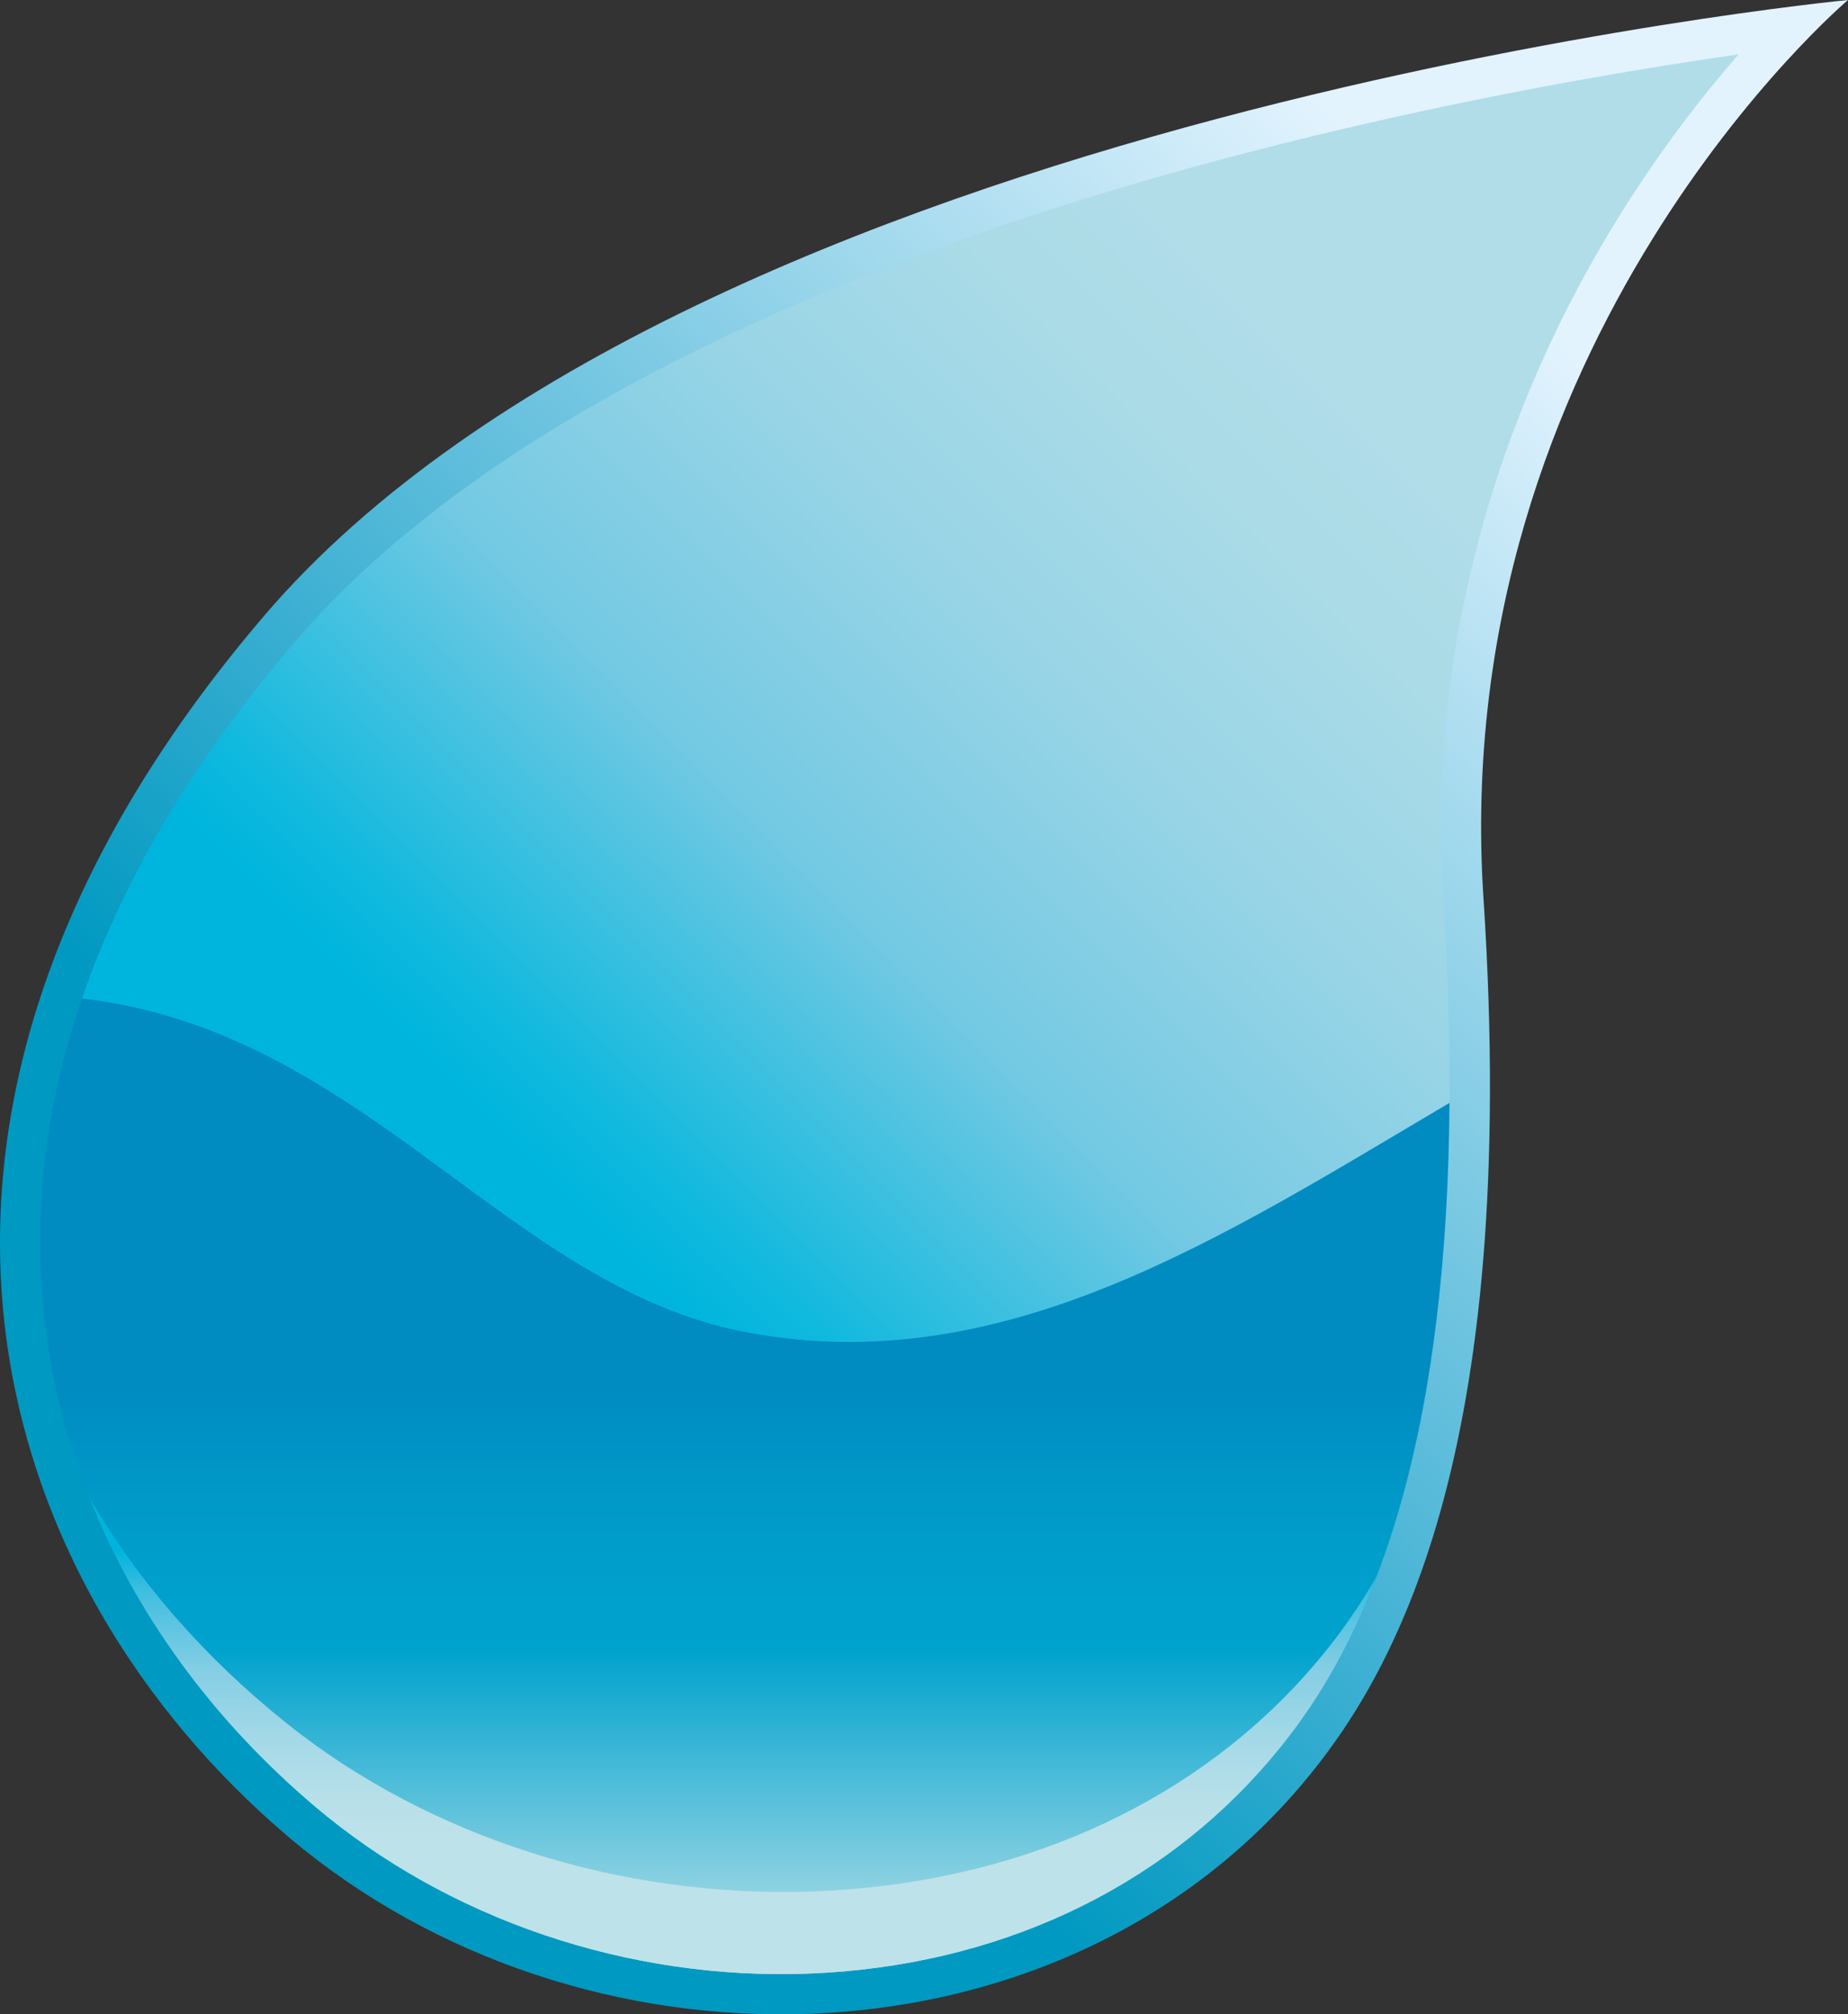 <svg xmlns:rdf="http://www.w3.org/1999/02/22-rdf-syntax-ns#" xmlns="http://www.w3.org/2000/svg" xmlns:cc="http://web.resource.org/cc/" xmlns:xlink="http://www.w3.org/1999/xlink" xmlns:dc="http://purl.org/dc/elements/1.1/" xmlns:svg="http://www.w3.org/2000/svg" xmlns:inkscape="http://www.inkscape.org/namespaces/inkscape" xmlns:sodipodi="http://sodipodi.sourceforge.net/DTD/sodipodi-0.dtd" xmlns:ns1="http://sozi.baierouge.fr" id="Livello_1" enable-background="new 0 0 595.28 841.89" xml:space="preserve" viewBox="44.063 124.704 530.925 578.598" version="1.1" y="0px" x="0px"><rect x="44.063" y="124.704" width="530.925" height="578.598" fill="#333333" stroke="none"/><linearGradient id="SVGID_1_" y2="144.03" gradientUnits="userSpaceOnUse" x2="594.32" y1="632.47" x1="105.88"><stop style="stop-color:#0099C1" offset=".197"></stop><stop style="stop-color:#3BAFD2" offset=".36"></stop><stop style="stop-color:#E2F3FE" offset=".815"></stop></linearGradient><path d="m470.27 382.84c10.521 160.6-26.027 223.65-52.398 254.68-71.412 84.032-207.08 86.055-291.12 14.654-84.027-71.406-130.81-205.43-6.884-350.5 123.91-145.07 455.12-176.97 455.12-176.97s-115.25 97.54-104.72 258.14z" fill="url(#SVGID_1_)"></path><linearGradient id="SVGID_2_" y2="133.11" gradientUnits="userSpaceOnUse" x2="536.32" y1="506.65" x1="162.79"><stop style="stop-color:#00B5DD" offset=".112"></stop><stop style="stop-color:#10B9DE" offset=".155"></stop><stop style="stop-color:#73C9E3" offset=".331"></stop><stop style="stop-color:#97D4E6" offset=".492"></stop><stop style="stop-color:#AADBE7" offset=".633"></stop><stop style="stop-color:#B1DDE8" offset=".736"></stop></linearGradient><path d="m258.64 507.42c73.973 13.969 137.31-27.843 201.87-65.924 0.006-1.632 0.029-3.276 0.029-4.938 0-16.814-0.604-34.474-1.815-52.979-0.468-7.168-0.692-14.211-0.692-21.131 0-76.054 27.004-136.5 50.813-174.98 12.136-19.617 24.473-35.401 34.692-47.141-32.906 4.696-87.279 13.863-147 29.748-126.15 33.538-218.78 81.649-267.87 139.12-28.9 33.84-49.265 68.03-61.034 102.28 63.754 31 121.91 82.88 191.01 95.94z" fill="url(#SVGID_2_)"></path><linearGradient id="SVGID_3_" y2="691.74" gradientUnits="userSpaceOnUse" x2="258.07" y1="411.51" x1="258.07"><stop style="stop-color:#008CC1" offset=".399"></stop><stop style="stop-color:#008DC1" offset=".408"></stop><stop style="stop-color:#0099C8" offset=".511"></stop><stop style="stop-color:#00A0CC" offset=".602"></stop><stop style="stop-color:#00A3CE" offset=".668"></stop><stop style="stop-color:#BEE2E9" offset="1"></stop></linearGradient><path d="m258.64 507.42c-69.1-13.06-109.64-86.48-190.99-95.91-9.829 28.595-13.673 57.272-11.378 85.789 4.406 55.196 32.101 107.07 77.982 146.05 38.453 32.687 90.334 50.263 142.34 48.234 53.463-2.105 100.5-23.951 132.45-61.553 10.816-12.716 26.482-34.284 37.708-74.393 8.847-31.581 13.431-69.833 13.75-114.14-64.56 38.08-127.89 79.89-201.86 65.92z" fill="url(#SVGID_3_)"></path><linearGradient id="SVGID_4_" y2="691.74" gradientUnits="userSpaceOnUse" x2="254.7" y1="554.99" x1="254.7"><stop style="stop-color:#00B5DD" offset=".112"></stop><stop style="stop-color:#41BEE0" offset=".198"></stop><stop style="stop-color:#84CEE4" offset=".36"></stop><stop style="stop-color:#A5D9E7" offset=".51"></stop><stop style="stop-color:#B8E0E9" offset=".64"></stop><stop style="stop-color:#BEE2E9" offset=".736"></stop></linearGradient><path d="m418.53 606.45c-33.965 37.602-83.95 59.448-140.77 61.542-55.278 2.034-110.41-15.554-151.27-48.229-23.665-18.913-42.756-40.871-56.695-64.765 13.129 33.072 35.052 63.369 64.466 88.356 38.453 32.687 90.334 50.263 142.34 48.234 53.463-2.105 100.5-23.951 132.45-61.553 8.664-10.196 20.45-26.063 30.563-52.594-7.5 13.07-15.01 22.27-21.08 29z" fill="url(#SVGID_4_)"></path></svg>